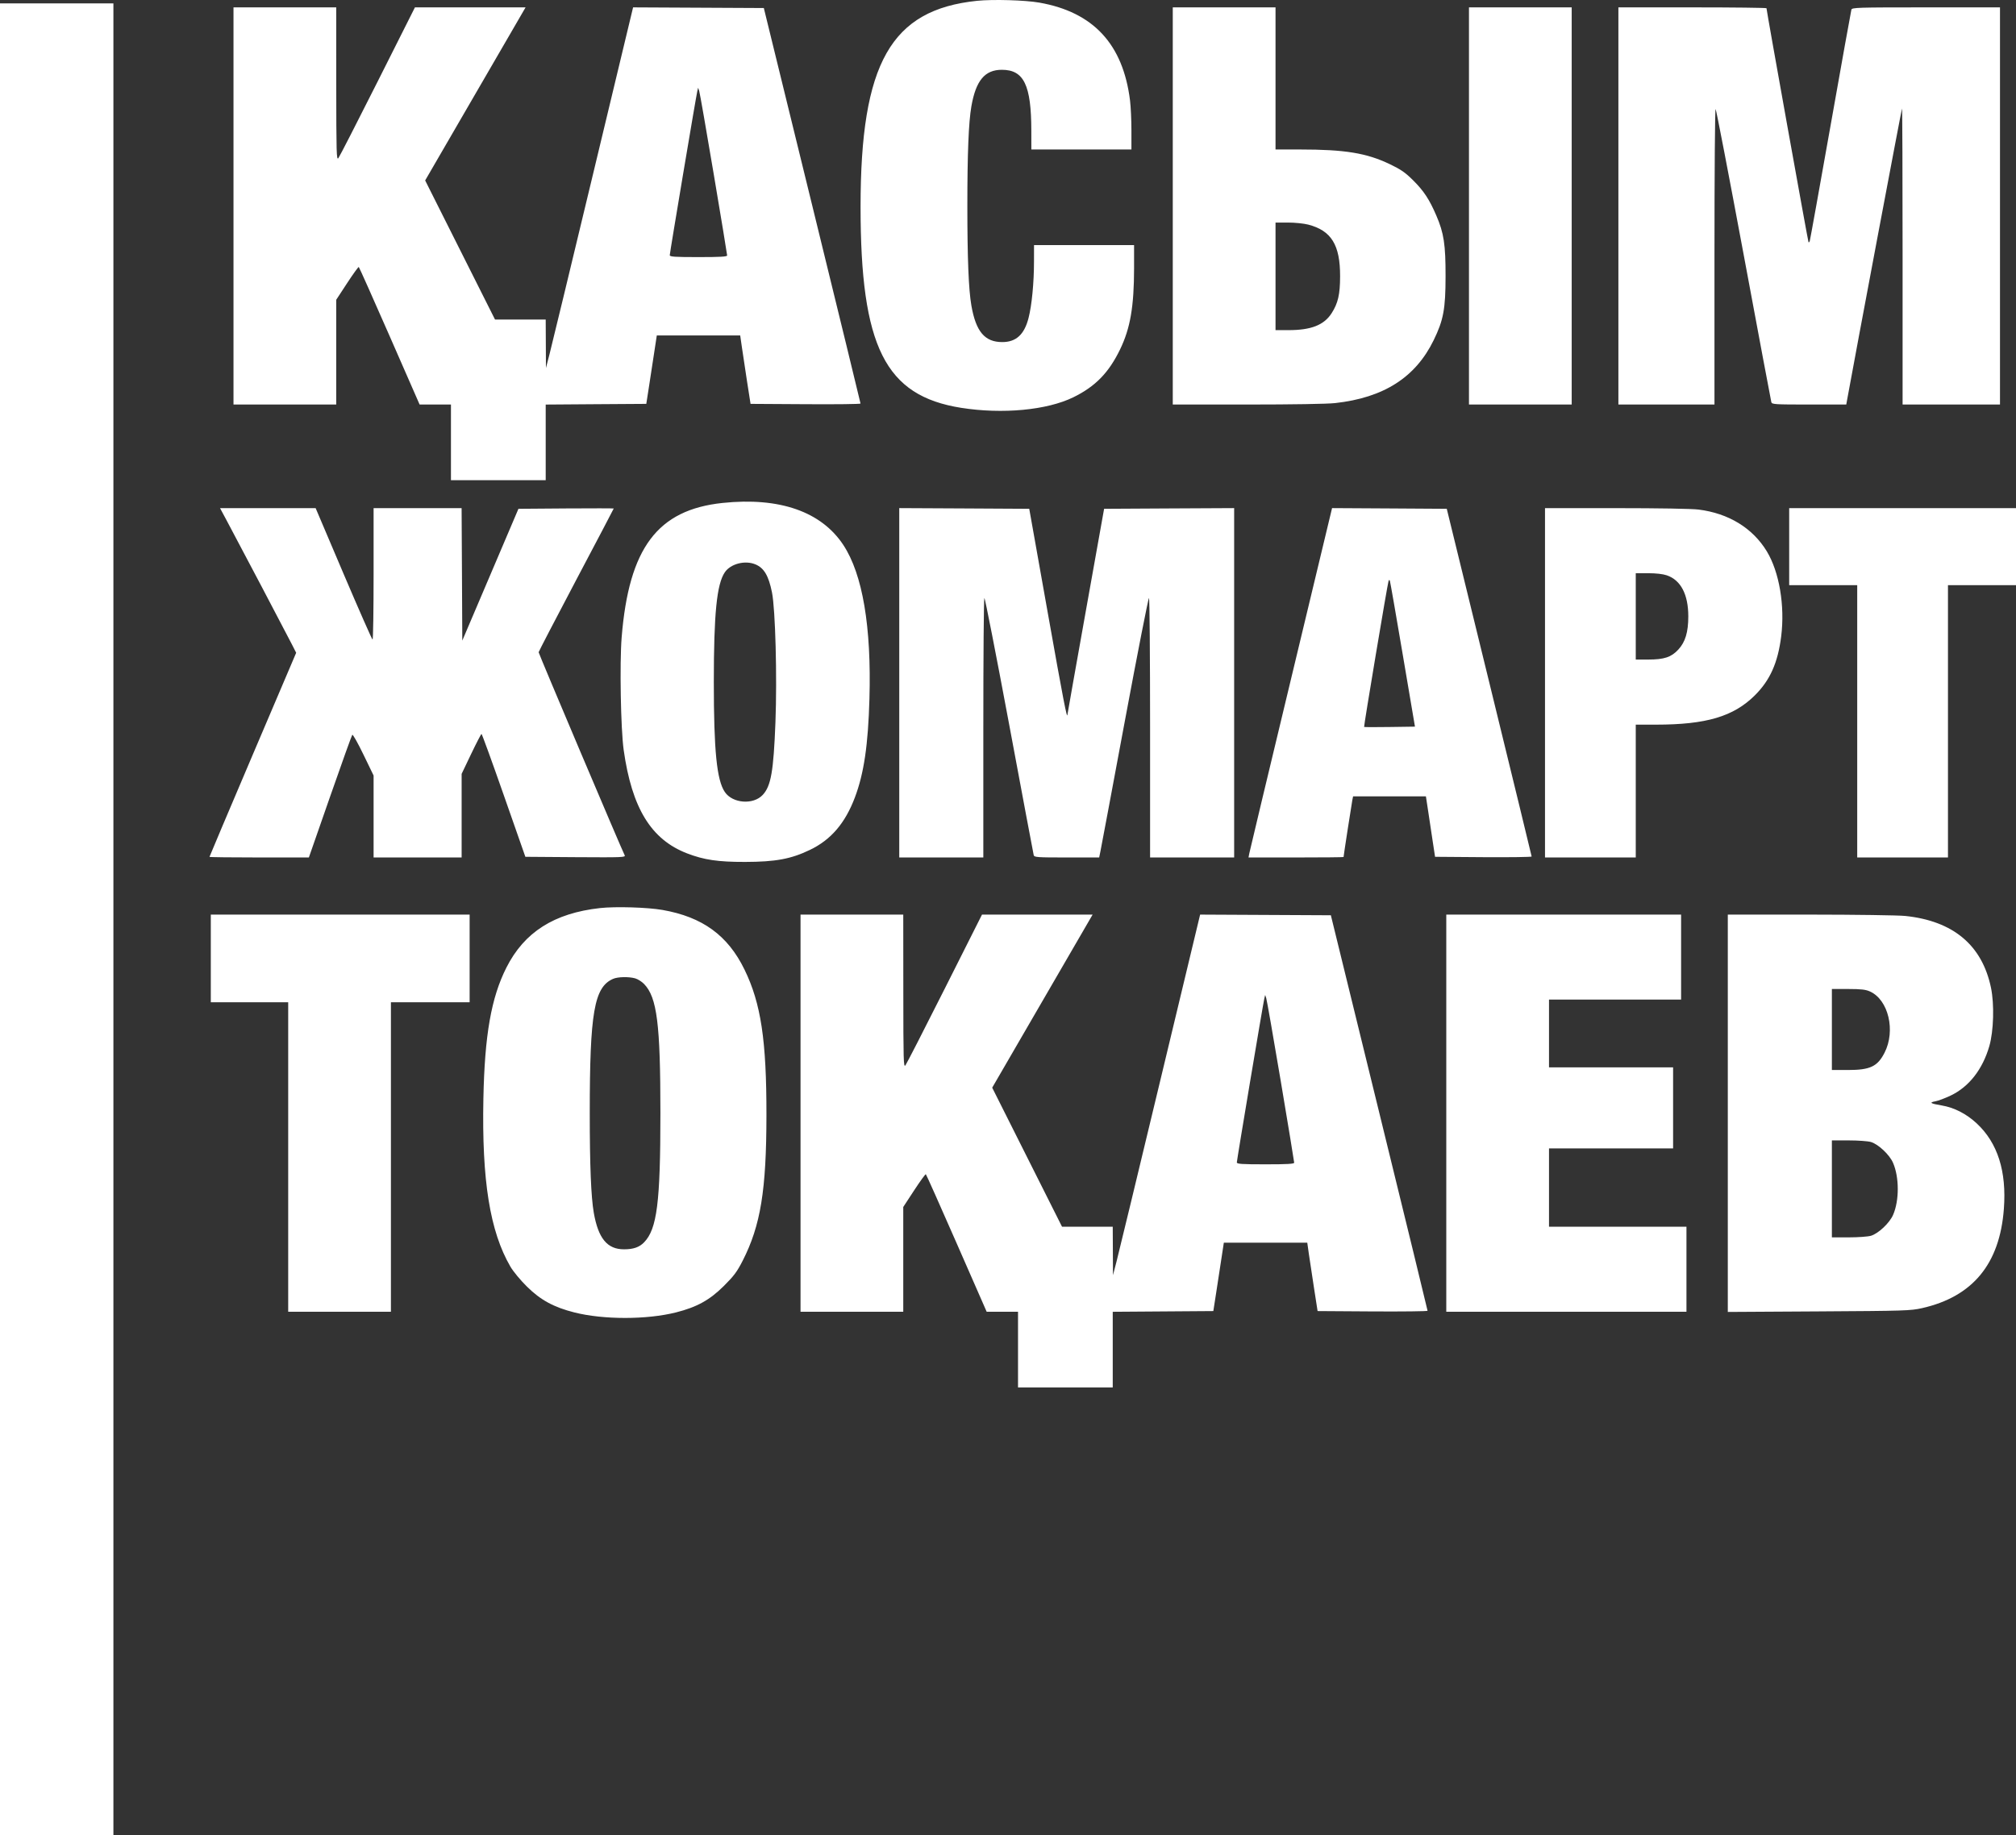 <svg width="67" height="61" viewBox="0 0 67 61" fill="none" xmlns="http://www.w3.org/2000/svg">
<rect x="0" y="0" width="67" height="61" fill="#333333" stroke="none"/>
<path fill-rule="evenodd" clip-rule="evenodd" d="M32.473 0.027C29.607 0.322 28.601 2.099 28.6 6.869C28.6 11.527 29.416 13.158 31.946 13.557C33.32 13.773 34.797 13.634 35.671 13.206C36.404 12.847 36.85 12.389 37.225 11.614C37.565 10.911 37.689 10.189 37.69 8.91L37.69 8.148H36.028H34.365L34.364 8.689C34.364 9.394 34.292 10.148 34.183 10.57C34.042 11.121 33.769 11.371 33.31 11.371C32.729 11.372 32.434 11.024 32.283 10.157C32.191 9.634 32.149 8.583 32.149 6.846C32.149 5.109 32.191 4.057 32.283 3.534C32.433 2.676 32.73 2.32 33.296 2.32C34.027 2.32 34.273 2.827 34.275 4.34L34.276 4.969H35.939H37.602V4.339C37.602 3.992 37.581 3.54 37.555 3.335C37.322 1.467 36.335 0.403 34.542 0.087C34.066 0.004 33.004 -0.027 32.473 0.027ZM0 30.556V61H1.885H3.769V30.556V0.112H1.885H0V30.556ZM7.76 6.846V13.447H9.467H11.174V11.706V9.965L11.536 9.412C11.735 9.107 11.91 8.866 11.924 8.875C11.938 8.884 12.399 9.916 12.948 11.169L13.945 13.446L14.466 13.447L14.987 13.447V14.705V15.963H16.561H18.136V14.706V13.448L19.807 13.436L21.479 13.425L21.575 12.807C21.627 12.467 21.706 11.955 21.749 11.67L21.828 11.151H23.214H24.6L24.654 11.526C24.683 11.732 24.76 12.244 24.825 12.663L24.944 13.425L26.772 13.436C27.777 13.443 28.6 13.433 28.599 13.414C28.599 13.396 27.875 10.43 26.992 6.824L25.385 0.267L23.212 0.256L21.04 0.245L19.712 5.775C18.982 8.817 18.33 11.514 18.264 11.769L18.144 12.233L18.14 11.427L18.136 10.621H17.293H16.451L15.29 8.309L14.13 5.998L15.254 4.06C15.873 2.994 16.624 1.699 16.923 1.183L17.467 0.245H15.629H13.79L12.553 2.706C11.872 4.06 11.284 5.208 11.246 5.256C11.183 5.337 11.177 5.11 11.175 2.795L11.174 0.245H9.467H7.76V6.846ZM38.976 6.846V13.447H41.461C42.935 13.447 44.119 13.428 44.372 13.399C45.988 13.22 47.043 12.546 47.647 11.308C47.972 10.64 48.041 10.274 48.042 9.186C48.044 8.129 47.986 7.746 47.734 7.163C47.504 6.628 47.318 6.346 46.967 5.997C46.703 5.734 46.562 5.636 46.191 5.458C45.418 5.087 44.7 4.969 43.2 4.969L42.391 4.969V2.607V0.245H40.683H38.976V6.846ZM48.82 6.846V13.447H50.527H52.234V6.846V0.245H50.527H48.82V6.846ZM53.786 6.846V13.447H55.383H56.979V8.515C56.979 5.72 56.995 3.601 57.017 3.625C57.039 3.648 57.459 5.833 57.952 8.48C58.444 11.127 58.857 13.327 58.869 13.37C58.89 13.441 58.988 13.447 60.125 13.447H61.359L61.385 13.303C61.668 11.739 63.198 3.619 63.212 3.605C63.222 3.595 63.231 5.805 63.231 8.516V13.447H64.849H66.468V6.846V0.245H64.01C61.707 0.245 61.55 0.25 61.529 0.322C61.516 0.365 61.205 2.098 60.837 4.175C60.469 6.251 60.158 7.977 60.146 8.011C60.135 8.045 60.116 8.064 60.105 8.053C60.089 8.037 58.708 0.351 58.708 0.274C58.708 0.258 57.601 0.245 56.247 0.245H53.786V6.846ZM23.72 5.787C23.966 7.244 24.166 8.461 24.166 8.491C24.166 8.533 23.939 8.546 23.213 8.546C22.414 8.546 22.259 8.535 22.259 8.482C22.259 8.408 23.135 3.189 23.175 3.027L23.202 2.916L23.238 3.027C23.258 3.087 23.475 4.329 23.72 5.787ZM43.478 7.466C44.246 7.665 44.54 8.142 44.537 9.186C44.536 9.784 44.469 10.077 44.257 10.409C44.004 10.805 43.575 10.974 42.825 10.974H42.391V9.186V7.398H42.802C43.031 7.398 43.331 7.428 43.478 7.466ZM24.016 16.718C21.851 16.946 20.901 18.212 20.66 21.188C20.591 22.051 20.63 24.234 20.727 24.927C21 26.865 21.639 27.907 22.837 28.368C23.399 28.584 23.866 28.653 24.765 28.651C25.773 28.649 26.288 28.554 26.915 28.252C27.616 27.916 28.087 27.366 28.412 26.506C28.713 25.708 28.852 24.764 28.895 23.227C28.963 20.828 28.668 19.091 28.029 18.118C27.297 17.005 25.907 16.52 24.016 16.718ZM7.532 17.299C7.881 17.949 9.552 21.124 9.704 21.425L9.843 21.699L8.402 25.081C7.61 26.941 6.962 28.472 6.962 28.483C6.962 28.494 7.705 28.503 8.613 28.503L10.265 28.503L10.969 26.483C11.357 25.372 11.689 24.446 11.708 24.425C11.727 24.404 11.894 24.7 12.079 25.083L12.416 25.779V27.141V28.503H13.879H15.342V27.113V25.724L15.659 25.06C15.834 24.695 15.989 24.397 16.003 24.397C16.018 24.397 16.352 25.316 16.745 26.439L17.46 28.481L19.13 28.493C20.713 28.503 20.798 28.5 20.759 28.426C20.66 28.238 17.899 21.721 17.901 21.681C17.903 21.657 18.465 20.575 19.15 19.277C19.836 17.979 20.397 16.911 20.397 16.903C20.397 16.896 19.684 16.895 18.813 16.901L17.23 16.913L16.297 19.104L15.364 21.294L15.353 19.092L15.341 16.891H13.879H12.416V19.076C12.416 20.278 12.401 21.262 12.382 21.261C12.364 21.261 11.931 20.277 11.419 19.076L10.49 16.891H8.902H7.313L7.532 17.299ZM29.886 22.697V28.503H31.283H32.68V24.201C32.68 21.834 32.695 19.889 32.715 19.877C32.734 19.865 33.106 21.765 33.542 24.1C33.977 26.435 34.343 28.381 34.354 28.424C34.373 28.497 34.454 28.503 35.453 28.503H36.53L36.573 28.293C36.597 28.178 36.962 26.232 37.383 23.969C37.805 21.706 38.166 19.864 38.186 19.876C38.206 19.888 38.222 21.834 38.222 24.201V28.503H39.619H41.016V22.697V16.89L38.855 16.901L36.694 16.913L36.086 20.313C35.752 22.183 35.477 23.731 35.476 23.753C35.465 23.93 35.346 23.317 34.814 20.328L34.206 16.913L32.046 16.901L29.886 16.89V22.697ZM42.91 22.553C42.161 25.668 41.536 28.281 41.521 28.36L41.493 28.503H43.072C43.941 28.503 44.652 28.496 44.652 28.488C44.652 28.45 44.922 26.701 44.944 26.593L44.969 26.472H46.179H47.389L47.468 26.991C47.511 27.276 47.579 27.728 47.619 27.995L47.693 28.481L49.298 28.493C50.181 28.499 50.904 28.489 50.903 28.471C50.902 28.452 50.267 25.844 49.492 22.675L48.082 16.913L46.176 16.901L44.27 16.89L42.91 22.553ZM51.347 22.697V28.503H52.855H54.363V26.295V24.088H55.029C56.702 24.088 57.61 23.819 58.319 23.116C58.826 22.613 59.085 22.033 59.196 21.156C59.324 20.137 59.134 19.012 58.718 18.326C58.249 17.553 57.446 17.062 56.448 16.938C56.225 16.91 55.109 16.891 53.71 16.891H51.347V22.697ZM59.462 18.171V19.452H60.593H61.723V23.977V28.503H63.231H64.739V23.977V19.452H65.869H67V18.171V16.891H63.231H59.462V18.171ZM25.11 18.762C25.393 18.882 25.544 19.137 25.656 19.691C25.769 20.251 25.829 22.501 25.771 24.011C25.708 25.642 25.623 26.127 25.35 26.422C25.037 26.76 24.348 26.709 24.089 26.327C23.821 25.932 23.723 24.953 23.723 22.675C23.723 20.396 23.821 19.416 24.089 19.023C24.282 18.739 24.765 18.615 25.11 18.762ZM55.394 19.124C55.859 19.282 56.109 19.758 56.109 20.489C56.109 21.014 56.01 21.341 55.777 21.593C55.543 21.846 55.307 21.924 54.776 21.924H54.363V20.489V19.054H54.776C55.036 19.054 55.266 19.08 55.394 19.124ZM46.62 21.765L47.025 24.154L46.187 24.166C45.726 24.173 45.342 24.172 45.335 24.164C45.319 24.148 46.111 19.417 46.146 19.319C46.166 19.265 46.174 19.264 46.193 19.314C46.205 19.348 46.398 20.451 46.62 21.765ZM19.942 30.185C18.416 30.354 17.424 30.985 16.829 32.165C16.325 33.165 16.107 34.404 16.065 36.517C16.01 39.24 16.282 40.934 16.963 42.104C17.056 42.264 17.297 42.555 17.511 42.766C17.964 43.214 18.402 43.453 19.087 43.626C20.055 43.871 21.494 43.87 22.464 43.626C23.162 43.449 23.584 43.216 24.058 42.745C24.394 42.41 24.495 42.274 24.684 41.904C25.279 40.735 25.47 39.565 25.472 37.069C25.475 34.578 25.29 33.352 24.742 32.228C24.188 31.092 23.346 30.48 22.016 30.247C21.517 30.16 20.455 30.128 19.942 30.185ZM7.006 31.859V33.316H8.292H9.578V38.46V43.604H11.285H12.992V38.46V33.316H14.3H15.608V31.859V30.402H11.307H7.006V31.859ZM26.605 37.003V43.604H28.312H30.019V41.862V40.121L30.381 39.568C30.58 39.264 30.755 39.023 30.769 39.032C30.784 39.041 31.244 40.073 31.793 41.326L32.791 43.603L33.312 43.603L33.833 43.604V44.862V46.12H35.407H36.981V44.862V43.605L38.653 43.593L40.324 43.581L40.42 42.963C40.472 42.623 40.551 42.112 40.594 41.826L40.673 41.308H42.059H43.446L43.499 41.683C43.528 41.889 43.606 42.401 43.671 42.82L43.789 43.581L45.617 43.593C46.623 43.599 47.445 43.589 47.444 43.571C47.444 43.552 46.721 40.587 45.837 36.981L44.23 30.424L42.058 30.413L39.885 30.402L38.557 35.932C37.827 38.974 37.175 41.671 37.109 41.926L36.989 42.389L36.985 41.584L36.981 40.778H36.138H35.296L34.135 38.466L32.975 36.155L34.099 34.217C34.718 33.15 35.469 31.856 35.768 31.34L36.312 30.402H34.474H32.636L31.398 32.863C30.717 34.217 30.129 35.364 30.091 35.413C30.028 35.493 30.022 35.267 30.021 32.952L30.019 30.402H28.312H26.605V37.003ZM48.066 37.003V43.604H52.057H56.048V42.191V40.778H53.764H51.48V39.475V38.173H53.542H55.604V36.826V35.479H53.542H51.48V34.353V33.227H53.675H55.87V31.815V30.402H51.968H48.066V37.003ZM57.422 37.006V43.61L60.449 43.592C63.299 43.575 63.498 43.569 63.875 43.484C65.562 43.103 66.46 42.015 66.597 40.183C66.691 38.936 66.391 37.992 65.697 37.345C65.35 37.022 64.948 36.816 64.526 36.745C64.15 36.682 64.102 36.648 64.326 36.607C64.419 36.59 64.644 36.505 64.827 36.418C65.436 36.129 65.89 35.548 66.114 34.772C66.258 34.272 66.283 33.38 66.168 32.83C65.872 31.416 64.913 30.613 63.32 30.447C63.088 30.423 61.666 30.403 60.16 30.402L57.422 30.402V37.006ZM21.108 32.521C21.195 32.545 21.329 32.629 21.405 32.708C21.836 33.151 21.948 34.039 21.948 37.003C21.948 39.967 21.836 40.854 21.405 41.297C21.248 41.459 21.05 41.528 20.739 41.528C20.182 41.529 19.884 41.168 19.734 40.314C19.643 39.791 19.6 38.739 19.6 37.003C19.6 33.654 19.746 32.813 20.375 32.538C20.534 32.469 20.89 32.461 21.108 32.521ZM62.148 32.958C62.761 33.235 63.005 34.263 62.631 34.994C62.397 35.452 62.152 35.568 61.414 35.568H60.881V34.221V32.874L61.424 32.875C61.856 32.876 62.004 32.893 62.148 32.958ZM42.566 35.944C42.811 37.401 43.011 38.618 43.011 38.648C43.011 38.69 42.784 38.703 42.058 38.703C41.259 38.703 41.105 38.692 41.105 38.639C41.105 38.565 41.98 33.346 42.02 33.183L42.047 33.073L42.083 33.183C42.103 33.244 42.321 34.486 42.566 35.944ZM62.179 37.961C62.425 38.034 62.799 38.386 62.914 38.654C63.122 39.135 63.123 39.903 62.916 40.382C62.799 40.653 62.427 41.004 62.179 41.078C62.081 41.107 61.749 41.131 61.441 41.131H60.881V39.519V37.908H61.441C61.749 37.908 62.081 37.932 62.179 37.961Z" fill="white"/>
</svg>
